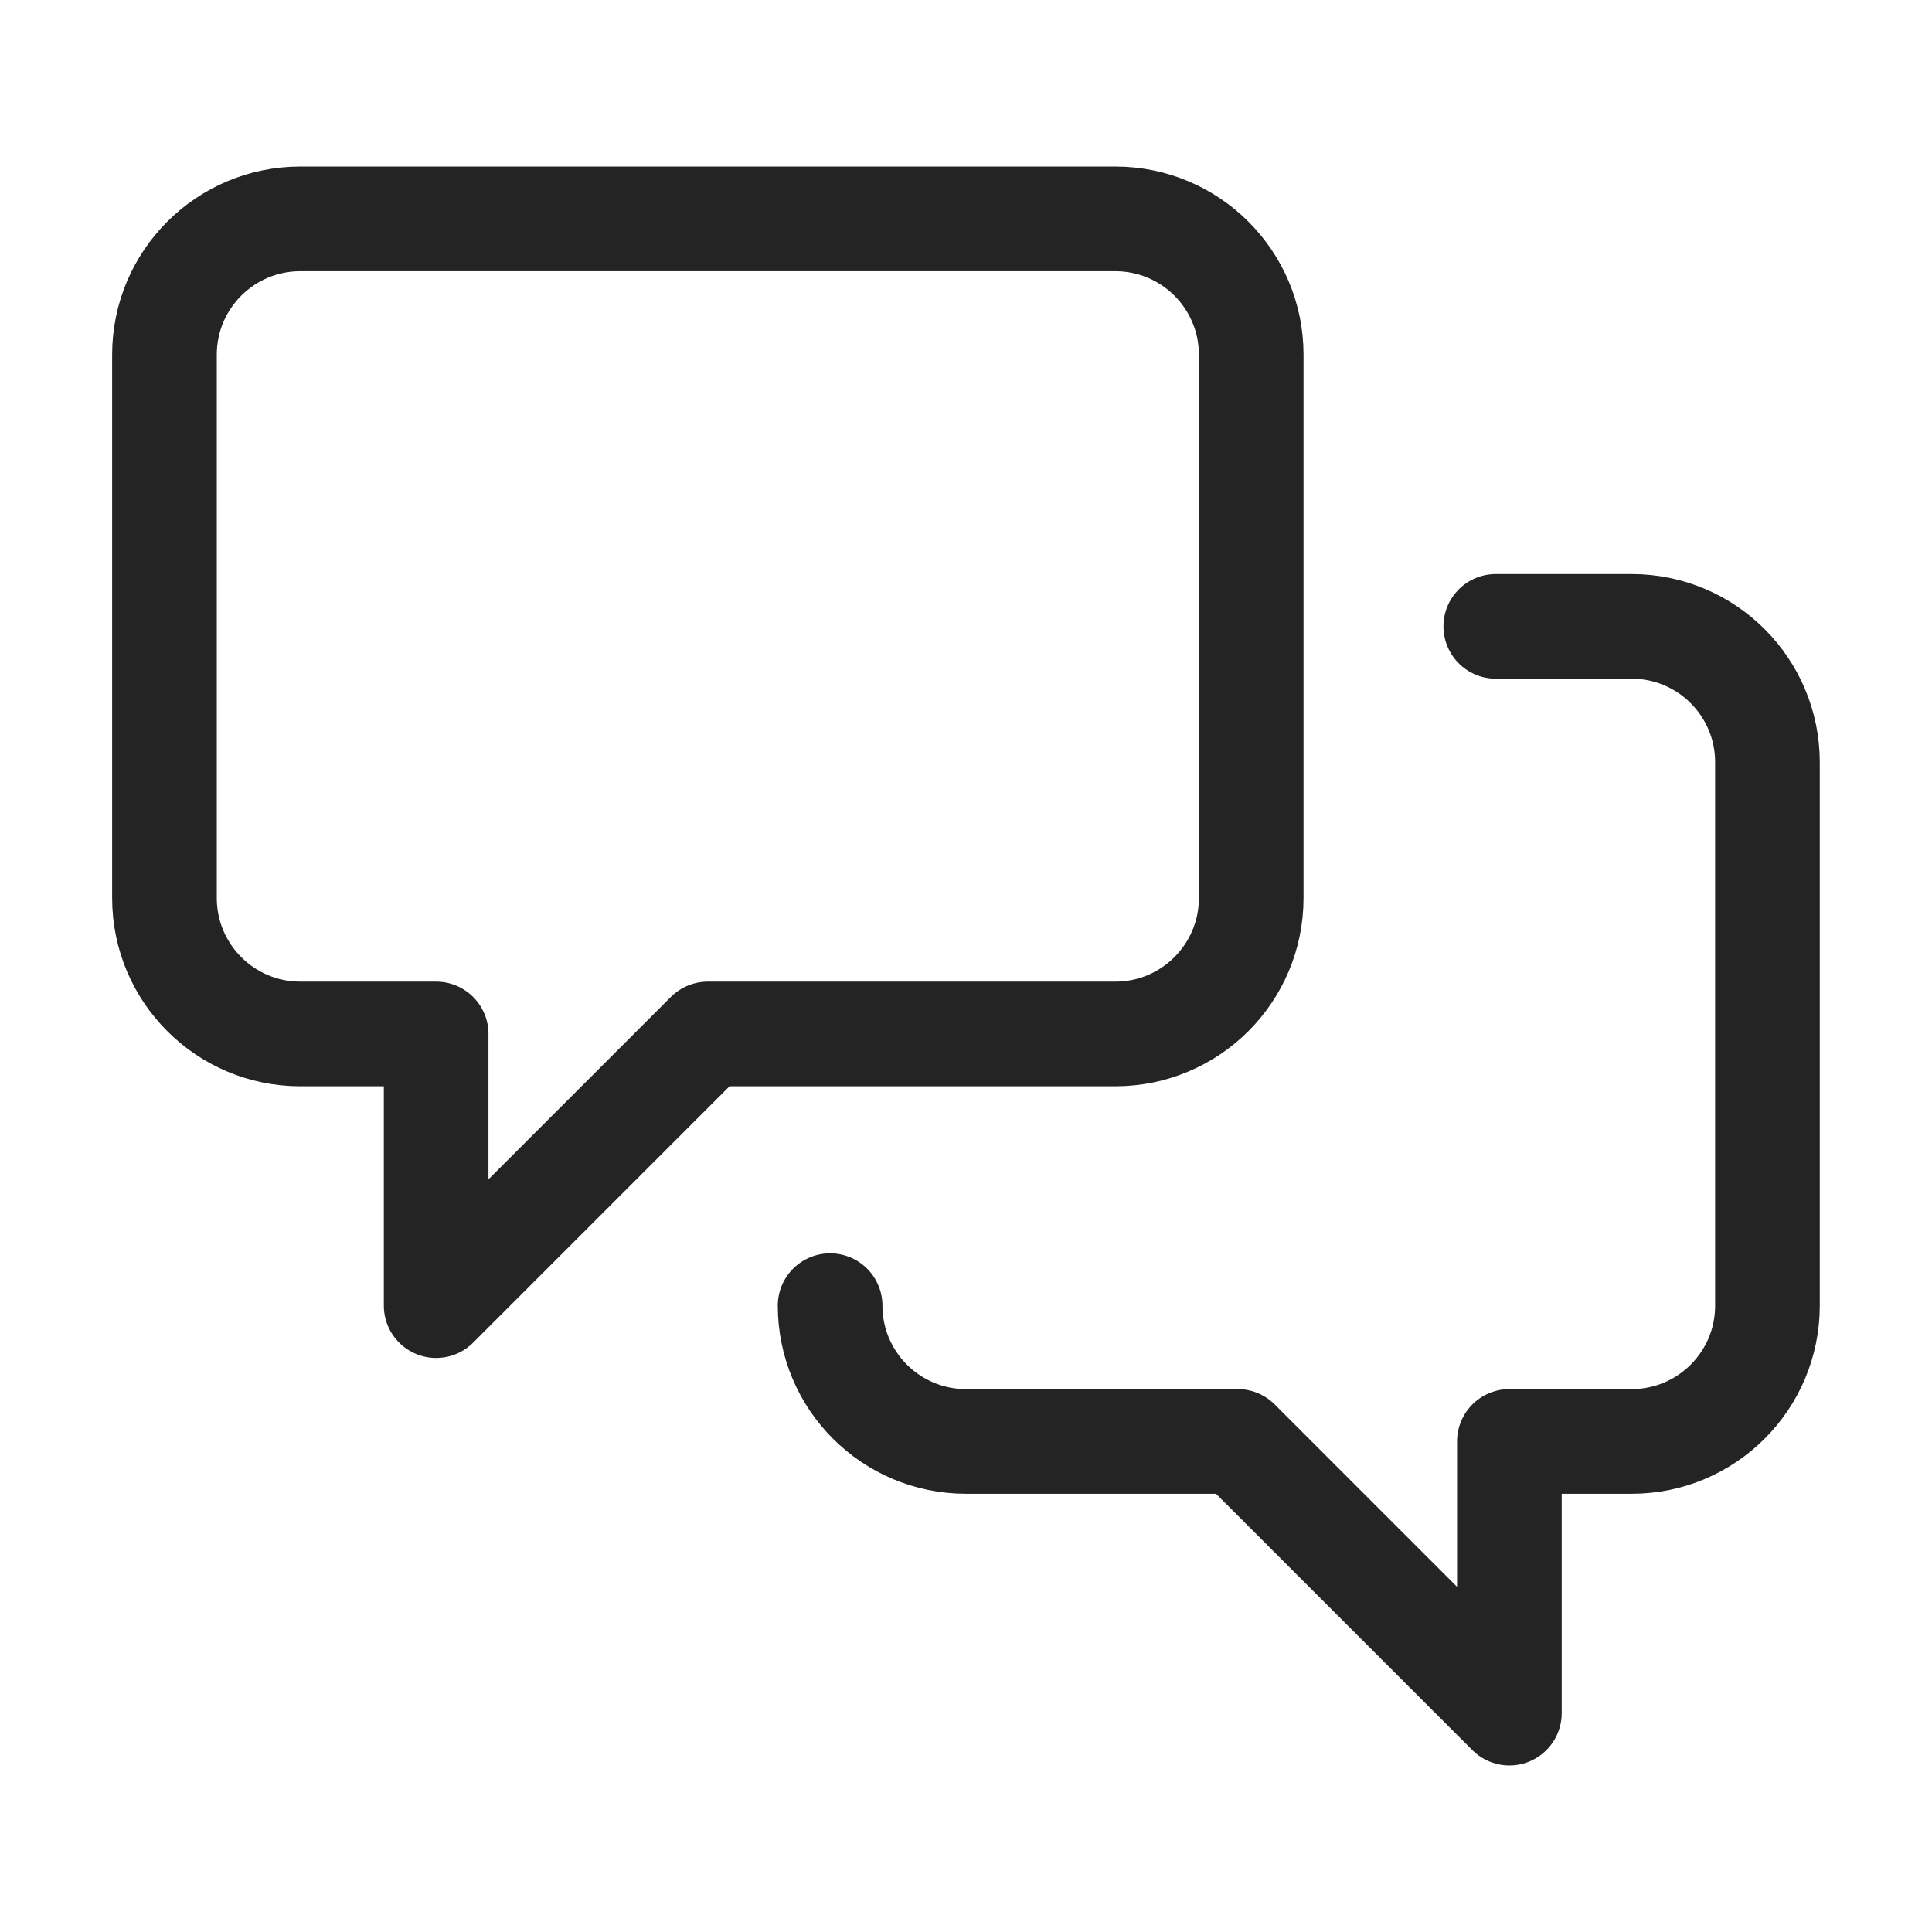 <svg width="24" height="24" viewBox="0 0 24 24" fill="none" xmlns="http://www.w3.org/2000/svg">
<g id="Advice">
<g id="Group">
<path id="Vector" d="M8.793 12.844L5.418 16.219V12.844H3.73C2.799 12.844 2.043 12.088 2.043 11.156V4.406C2.043 3.474 2.799 2.719 3.73 2.719H13.855C14.787 2.719 15.543 3.474 15.543 4.406V11.156C15.543 12.088 14.787 12.844 13.855 12.844H8.793Z" stroke="#242424" stroke-width="1.3" stroke-miterlimit="10" stroke-linecap="round" stroke-linejoin="round"/>
<path id="Vector_2" d="M10.312 16.219C10.312 17.151 11.068 17.906 12 17.906H15.375L18.75 21.281V17.906H20.269C21.201 17.906 21.956 17.151 21.956 16.219V9.469C21.956 8.537 21.201 7.781 20.269 7.781H18.581" stroke="#242424" stroke-width="1.3" stroke-miterlimit="10" stroke-linecap="round" stroke-linejoin="round"/>
</g>
</g>
</svg>
